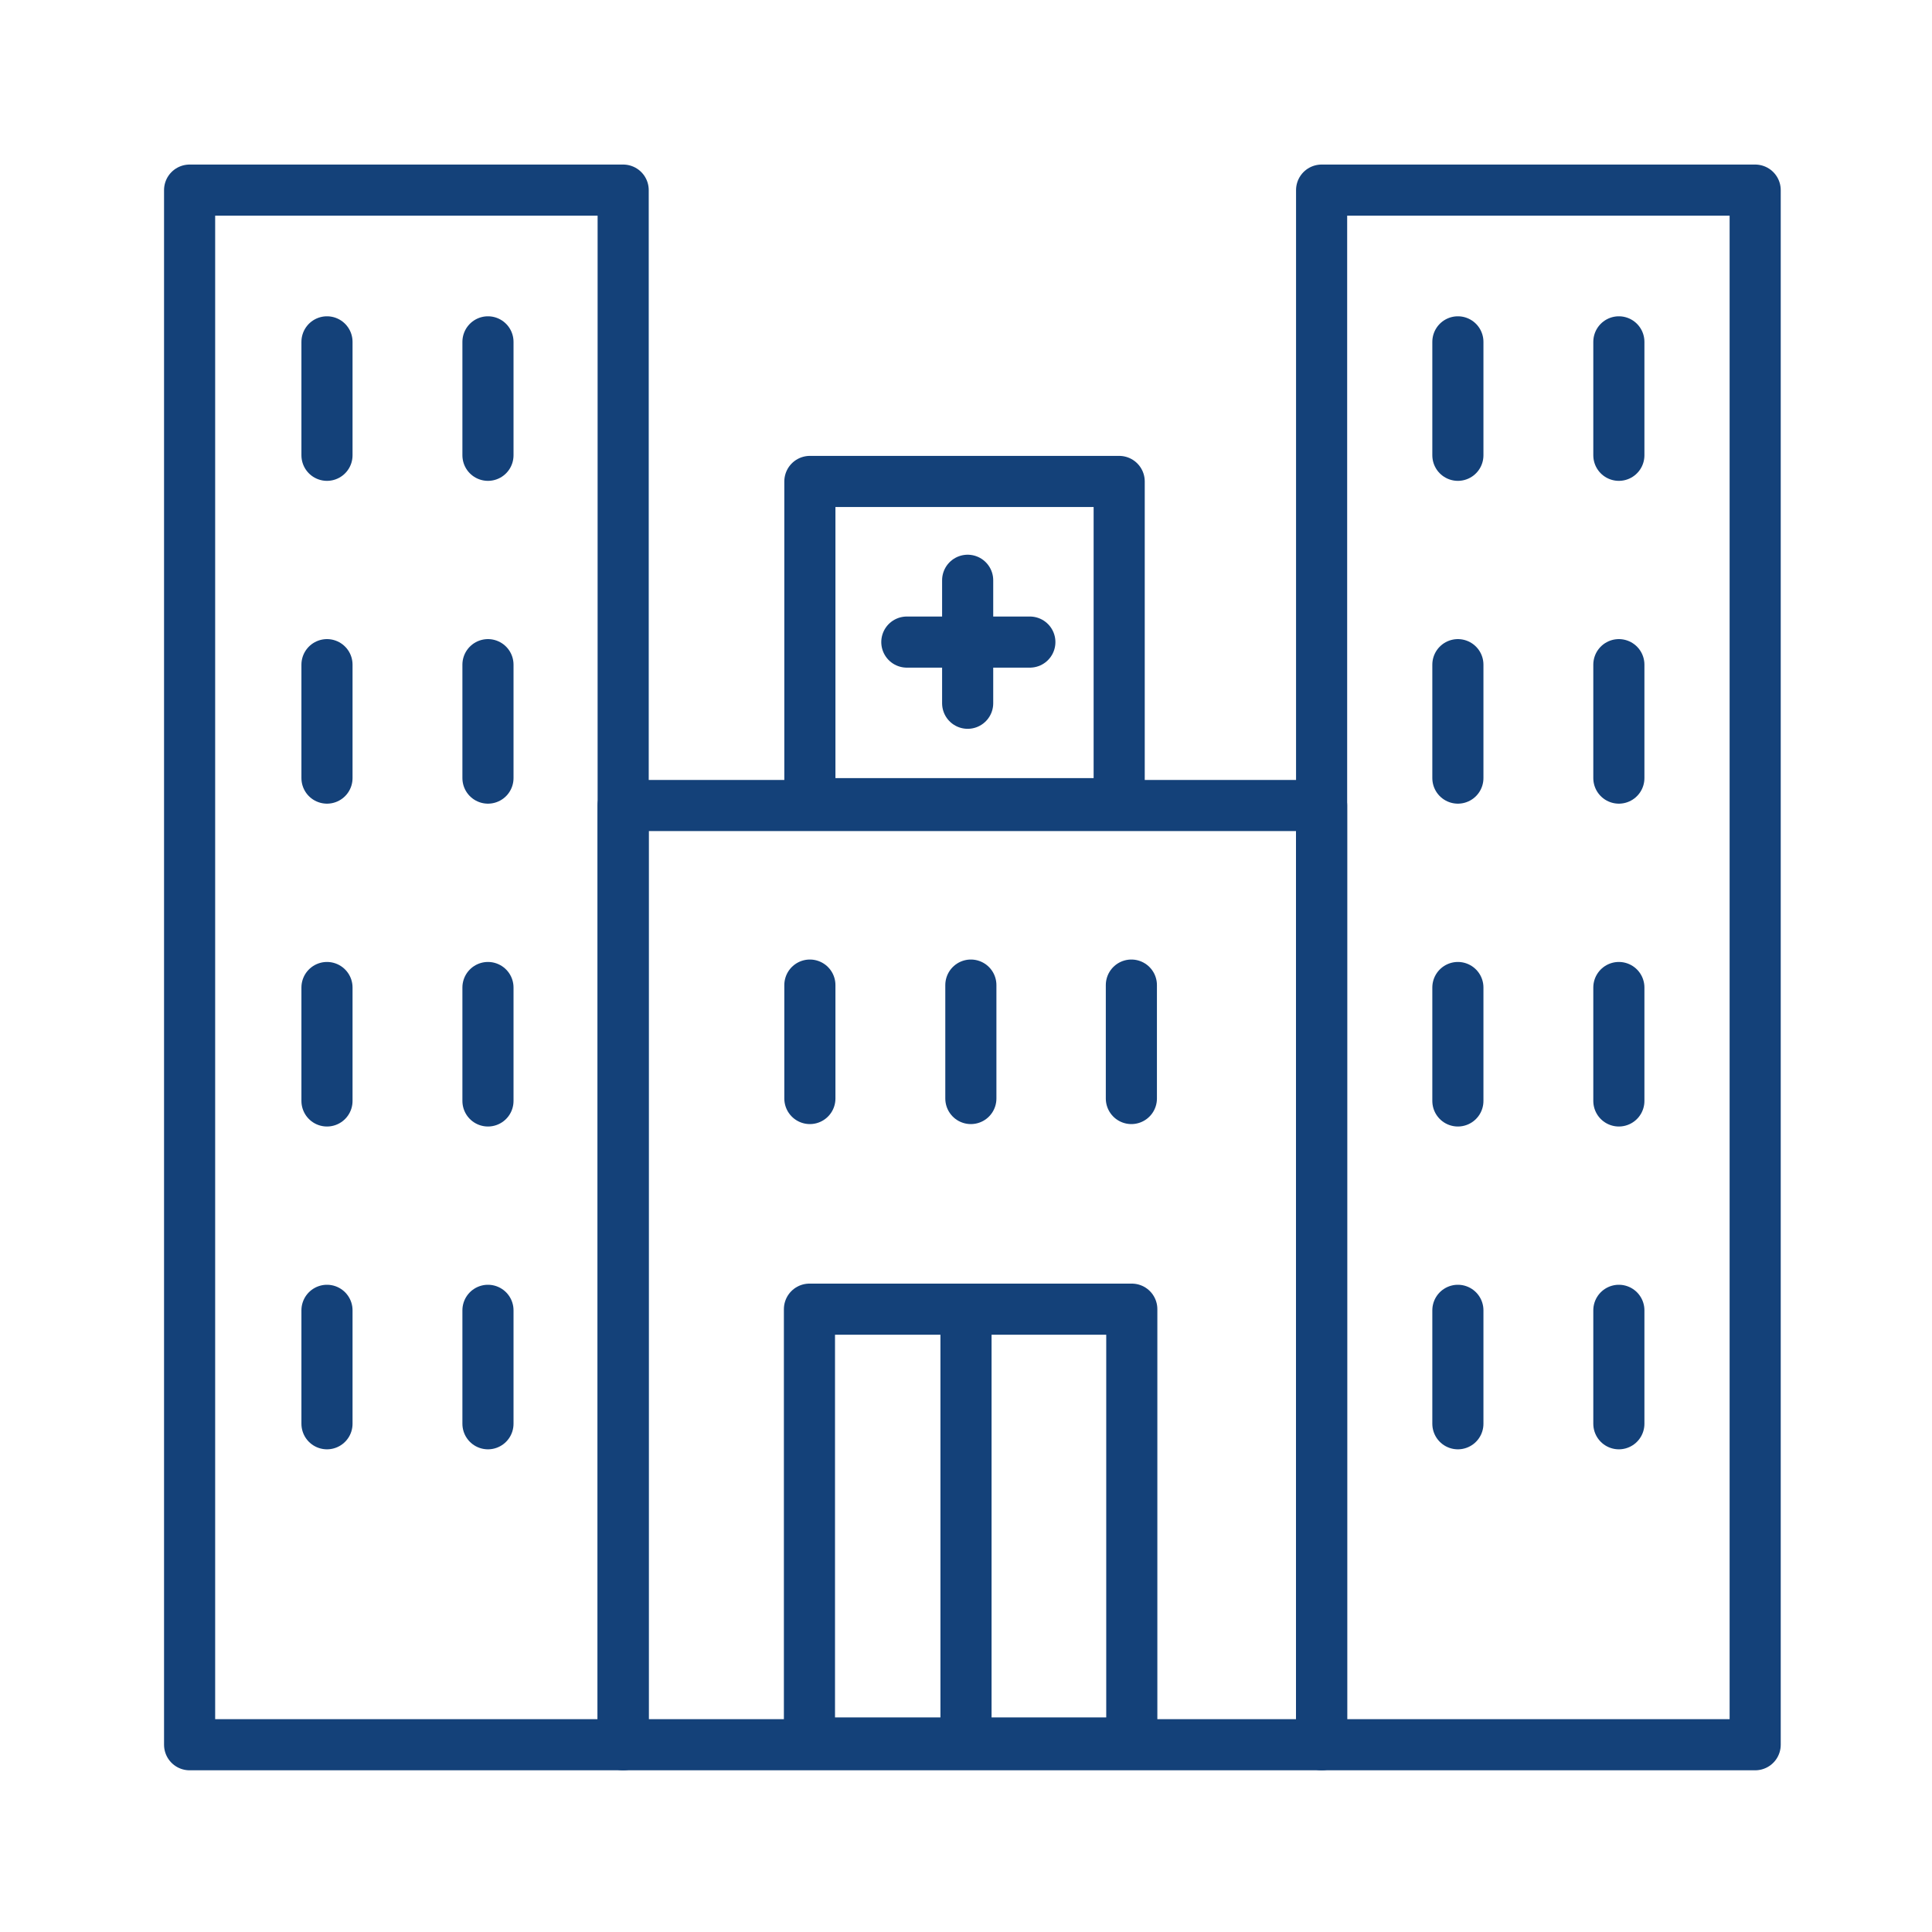 <?xml version='1.0' encoding='UTF-8'?>
<svg xmlns="http://www.w3.org/2000/svg" id="g" data-name="Hopital" viewBox="0 0 453.54 453.54">
  <defs>
    <style>
      .ap {
        fill: none;
        stroke: #144179;
        stroke-linecap: round;
        stroke-linejoin: round;
        stroke-width: 12px;
      }
    </style>
  </defs>
  <rect class="ap" x="44.51" y="44.63" width="101.78" height="364.95"/>
  <rect class="ap" x="310.25" y="44.63" width="101.78" height="364.95"/>
  <rect class="ap" x="146.28" y="189.1" width="163.97" height="220.48"/>
  <rect class="ap" x="190.02" y="307.33" width="75.67" height="101.84"/>
  <rect class="ap" x="190.12" y="113.02" width="72.61" height="75.64"/>
  <line class="ap" x1="226.77" y1="307.33" x2="226.77" y2="406.44"/>
  <line class="ap" x1="227.16" y1="136.22" x2="227.16" y2="165.09"/>
  <line class="ap" x1="241.76" y1="150.73" x2="212.88" y2="150.73"/>
  <line class="ap" x1="76.76" y1="80.25" x2="76.76" y2="106.88"/>
  <line class="ap" x1="76.76" y1="156.03" x2="76.76" y2="182.66"/>
  <line class="ap" x1="76.76" y1="231.82" x2="76.76" y2="258.45"/>
  <line class="ap" x1="76.76" y1="307.6" x2="76.76" y2="334.23"/>
  <line class="ap" x1="114.55" y1="80.25" x2="114.55" y2="106.88"/>
  <line class="ap" x1="114.55" y1="156.03" x2="114.55" y2="182.66"/>
  <line class="ap" x1="114.55" y1="231.82" x2="114.55" y2="258.45"/>
  <line class="ap" x1="114.55" y1="307.6" x2="114.55" y2="334.23"/>
  <line class="ap" x1="342.24" y1="80.25" x2="342.24" y2="106.88"/>
  <line class="ap" x1="342.24" y1="156.03" x2="342.24" y2="182.66"/>
  <line class="ap" x1="342.24" y1="231.82" x2="342.24" y2="258.45"/>
  <line class="ap" x1="342.24" y1="307.6" x2="342.24" y2="334.23"/>
  <line class="ap" x1="380.03" y1="80.25" x2="380.03" y2="106.88"/>
  <line class="ap" x1="380.03" y1="156.03" x2="380.03" y2="182.66"/>
  <line class="ap" x1="380.03" y1="231.82" x2="380.03" y2="258.45"/>
  <line class="ap" x1="380.03" y1="307.6" x2="380.03" y2="334.23"/>
  <line class="ap" x1="190.12" y1="231.25" x2="190.12" y2="257.88"/>
  <line class="ap" x1="227.91" y1="231.25" x2="227.91" y2="257.88"/>
  <line class="ap" x1="265.59" y1="231.25" x2="265.59" y2="257.88"/>
</svg>
